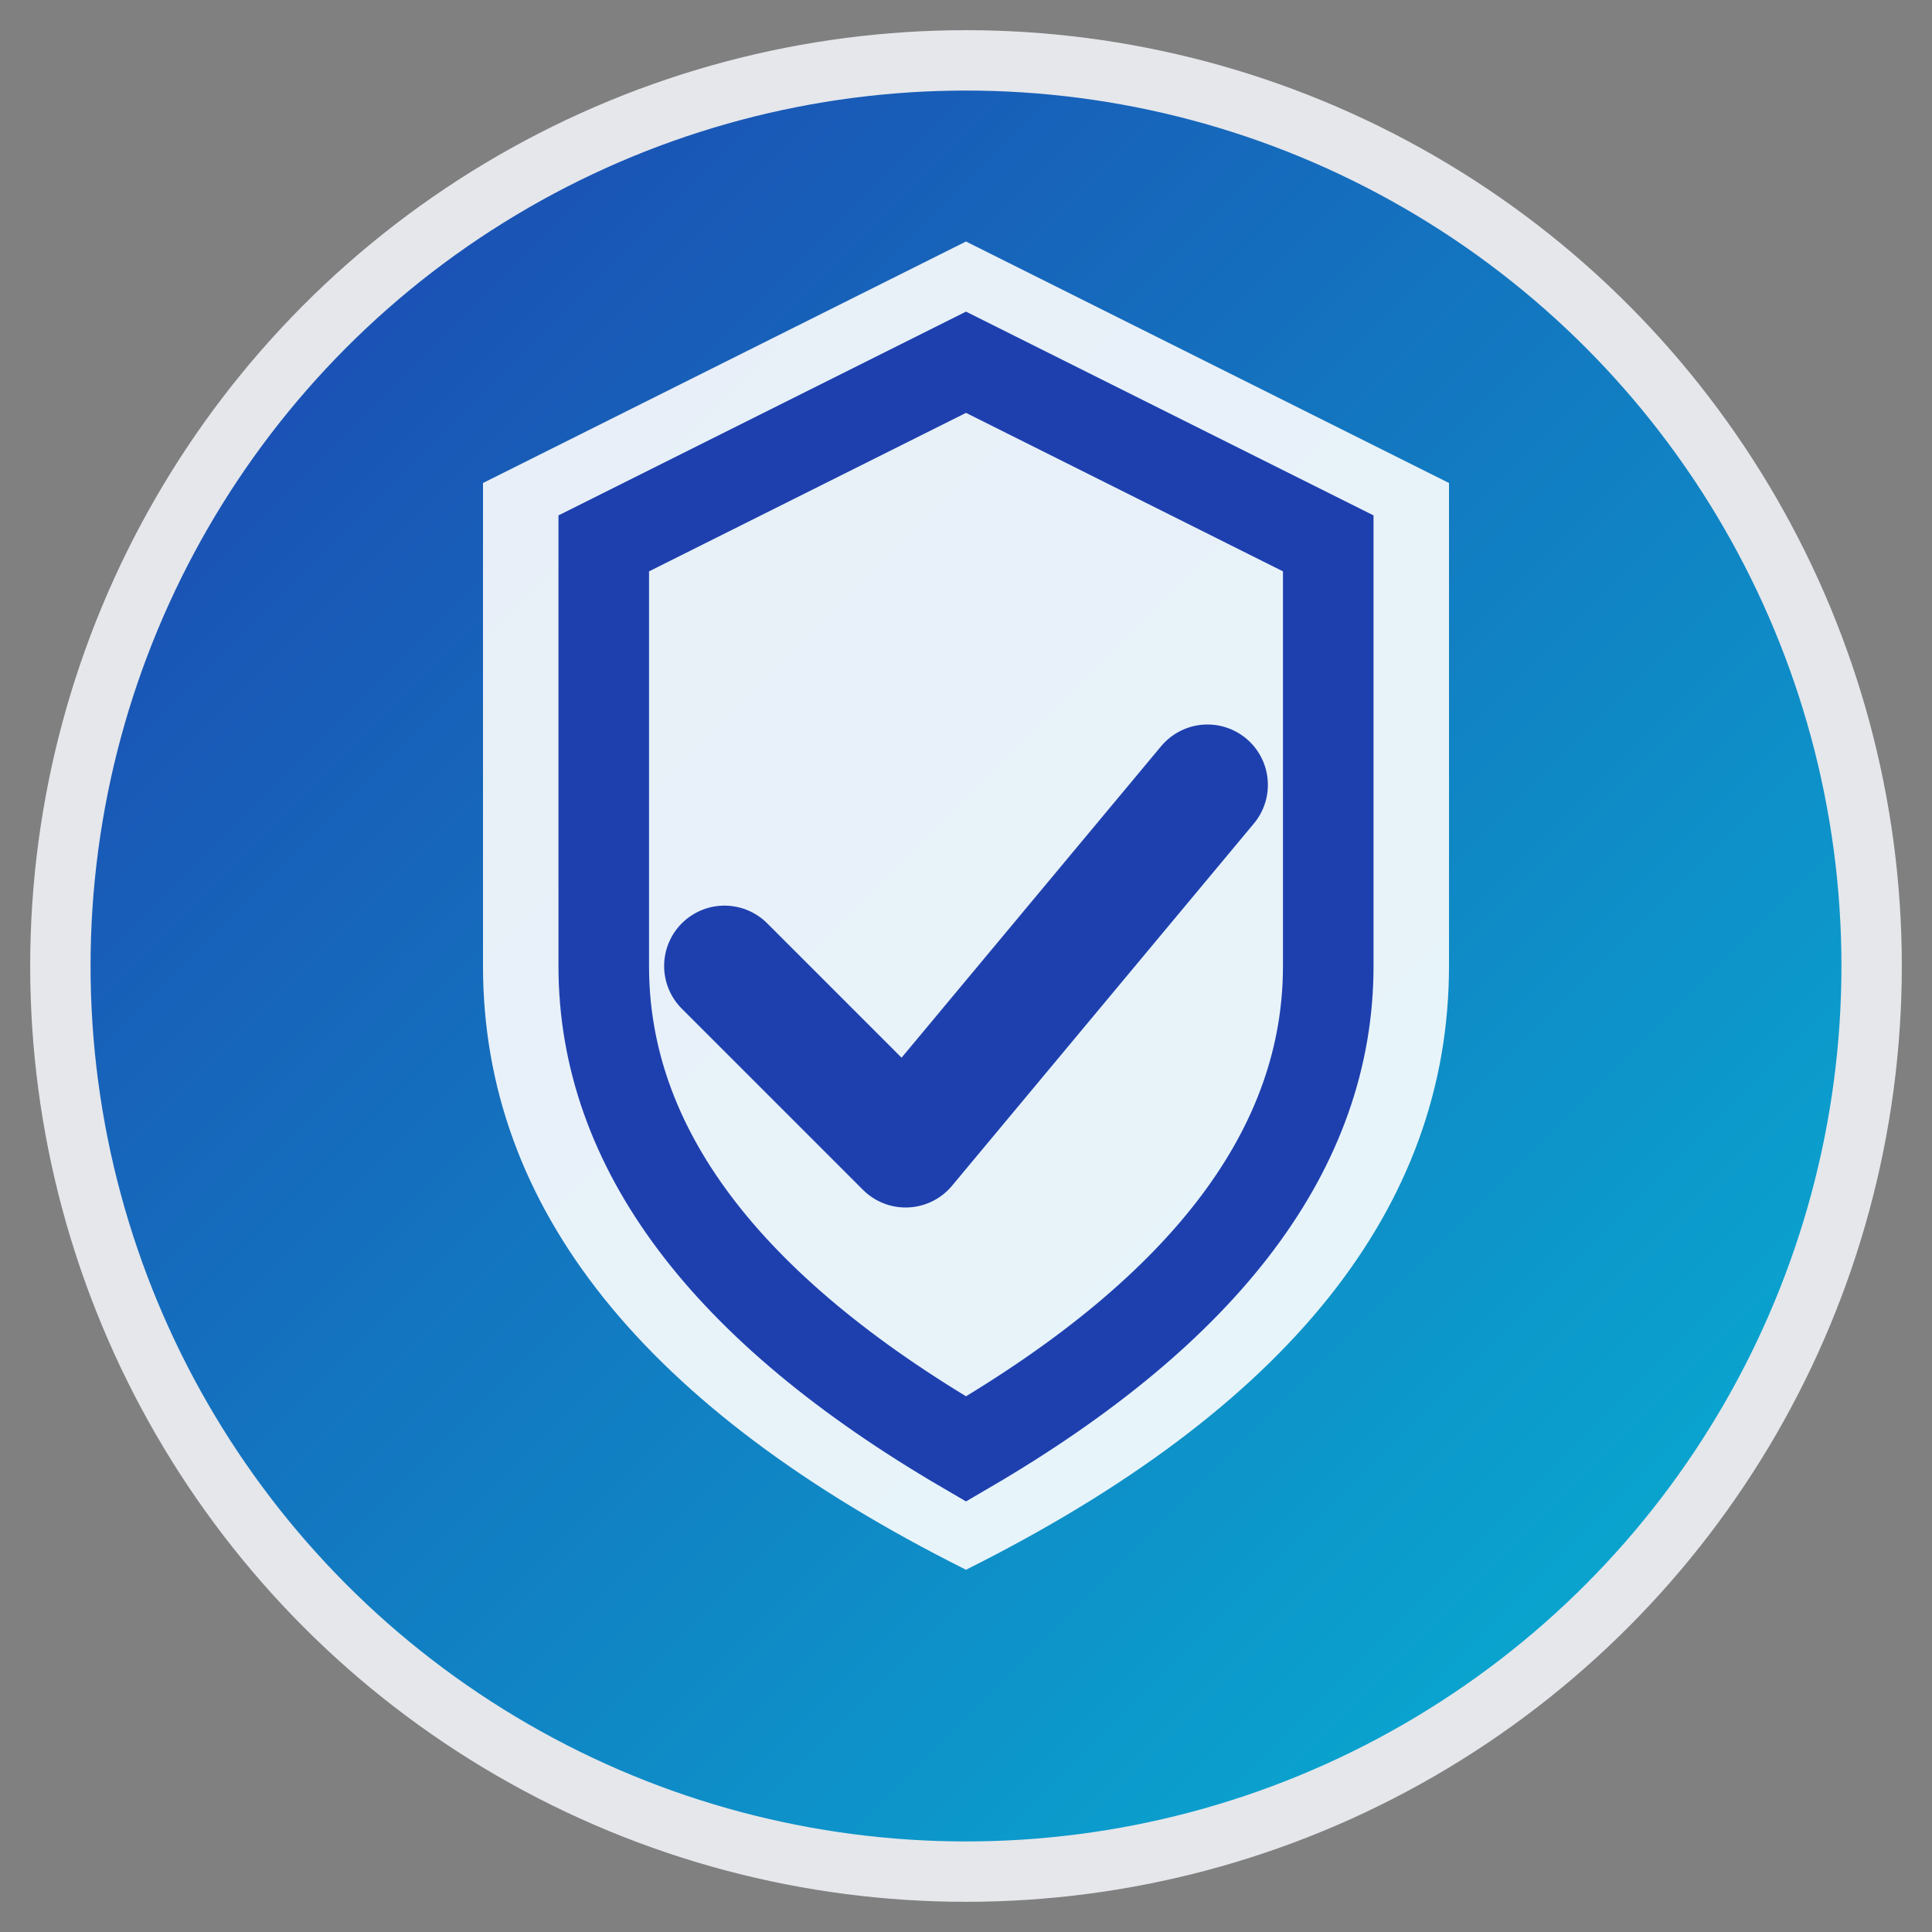 <svg width="32" height="32" viewBox="0 0 32 32" xmlns="http://www.w3.org/2000/svg">
  <rect x="0" y="0" width="32" height="32" fill="#808080" stroke="none"/>
  <defs>
    <linearGradient id="favicon-gradient" x1="0%" y1="0%" x2="100%" y2="100%">
      <stop offset="0%" style="stop-color:#1e40af" />
      <stop offset="100%" style="stop-color:#06b6d4" />
    </linearGradient>
  </defs>
  
  <!-- Background circle -->
  <circle cx="16" cy="16" r="15" fill="url(#favicon-gradient)" stroke="#e5e7eb" stroke-width="1"/>
  
  <!-- Shield icon -->
  <path d="M16 4 L24 8 L24 16 Q24 22 16 26 Q8 22 8 16 L8 8 Z" fill="white" opacity="0.9"/>
  <path d="M16 6 L22 9 L22 16 Q22 20.5 16 24 Q10 20.5 10 16 L10 9 Z" fill="none" stroke="#1e40af" stroke-width="1.5"/>
  
  <!-- Check mark -->
  <path d="M12 16 L15 19 L20 13" fill="none" stroke="#1e40af" stroke-width="2" stroke-linecap="round" stroke-linejoin="round"/>
</svg>